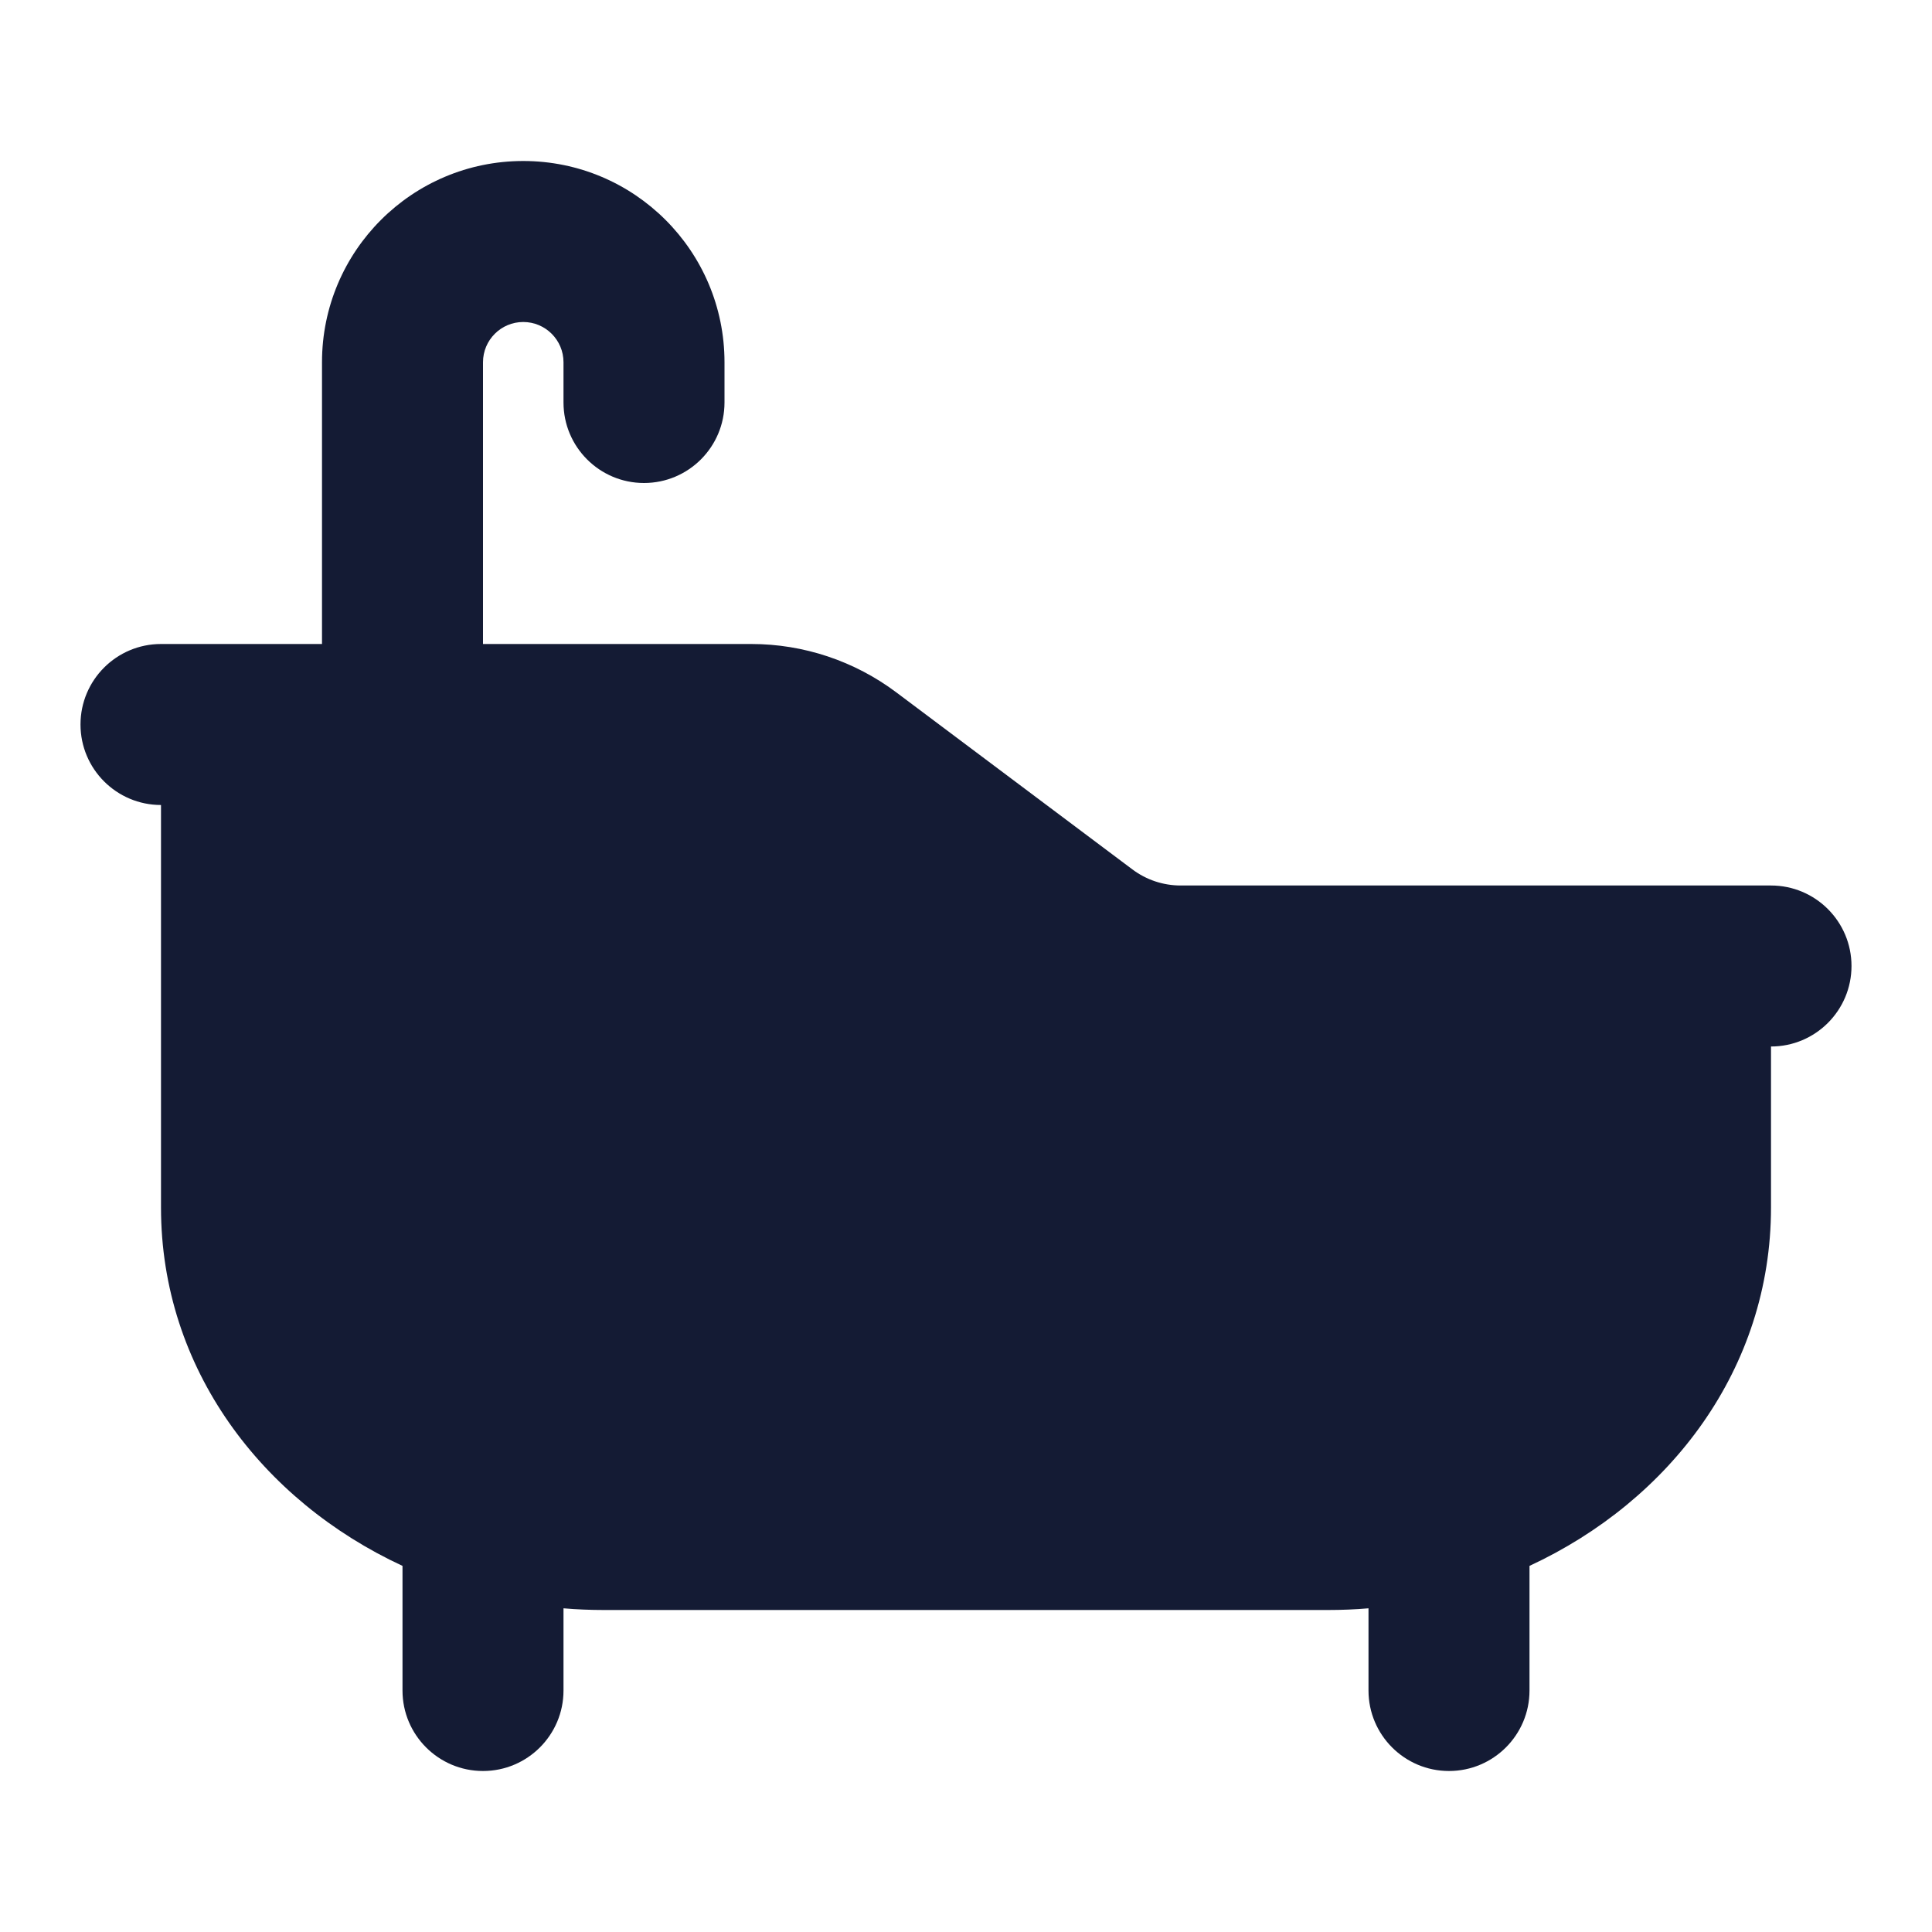 <svg width="24" height="24" viewBox="0 0 24 24" fill="none" xmlns="http://www.w3.org/2000/svg">
<path fill-rule="evenodd" clip-rule="evenodd" d="M6.5 2C7.881 2 9 3.119 9 4.5V5C9 5.552 8.552 6 8 6C7.448 6 7 5.552 7 5V4.5C7 4.224 6.776 4 6.5 4C6.224 4 6 4.224 6 4.5L6 8L9.333 8C9.982 8 10.614 8.211 11.133 8.6L14.067 10.8C14.24 10.93 14.45 11 14.667 11L22 11C22.552 11 23 11.448 23 12C23 12.552 22.552 13 22 13V15C22 17 20.748 18.641 19 19.452V21C19 21.552 18.552 22 18 22C17.448 22 17 21.552 17 21V19.979C16.835 19.993 16.668 20 16.5 20L7.5 20C7.332 20 7.165 19.993 7 19.979V21C7 21.552 6.552 22 6 22C5.448 22 5 21.552 5 21V19.452C3.252 18.641 2 17 2 15L2 10C1.448 10 1 9.552 1 9C1 8.448 1.448 8 2 8L4 8L4 4.5C4 3.119 5.119 2 6.5 2Z" fill="#141B34"/>
</svg>
